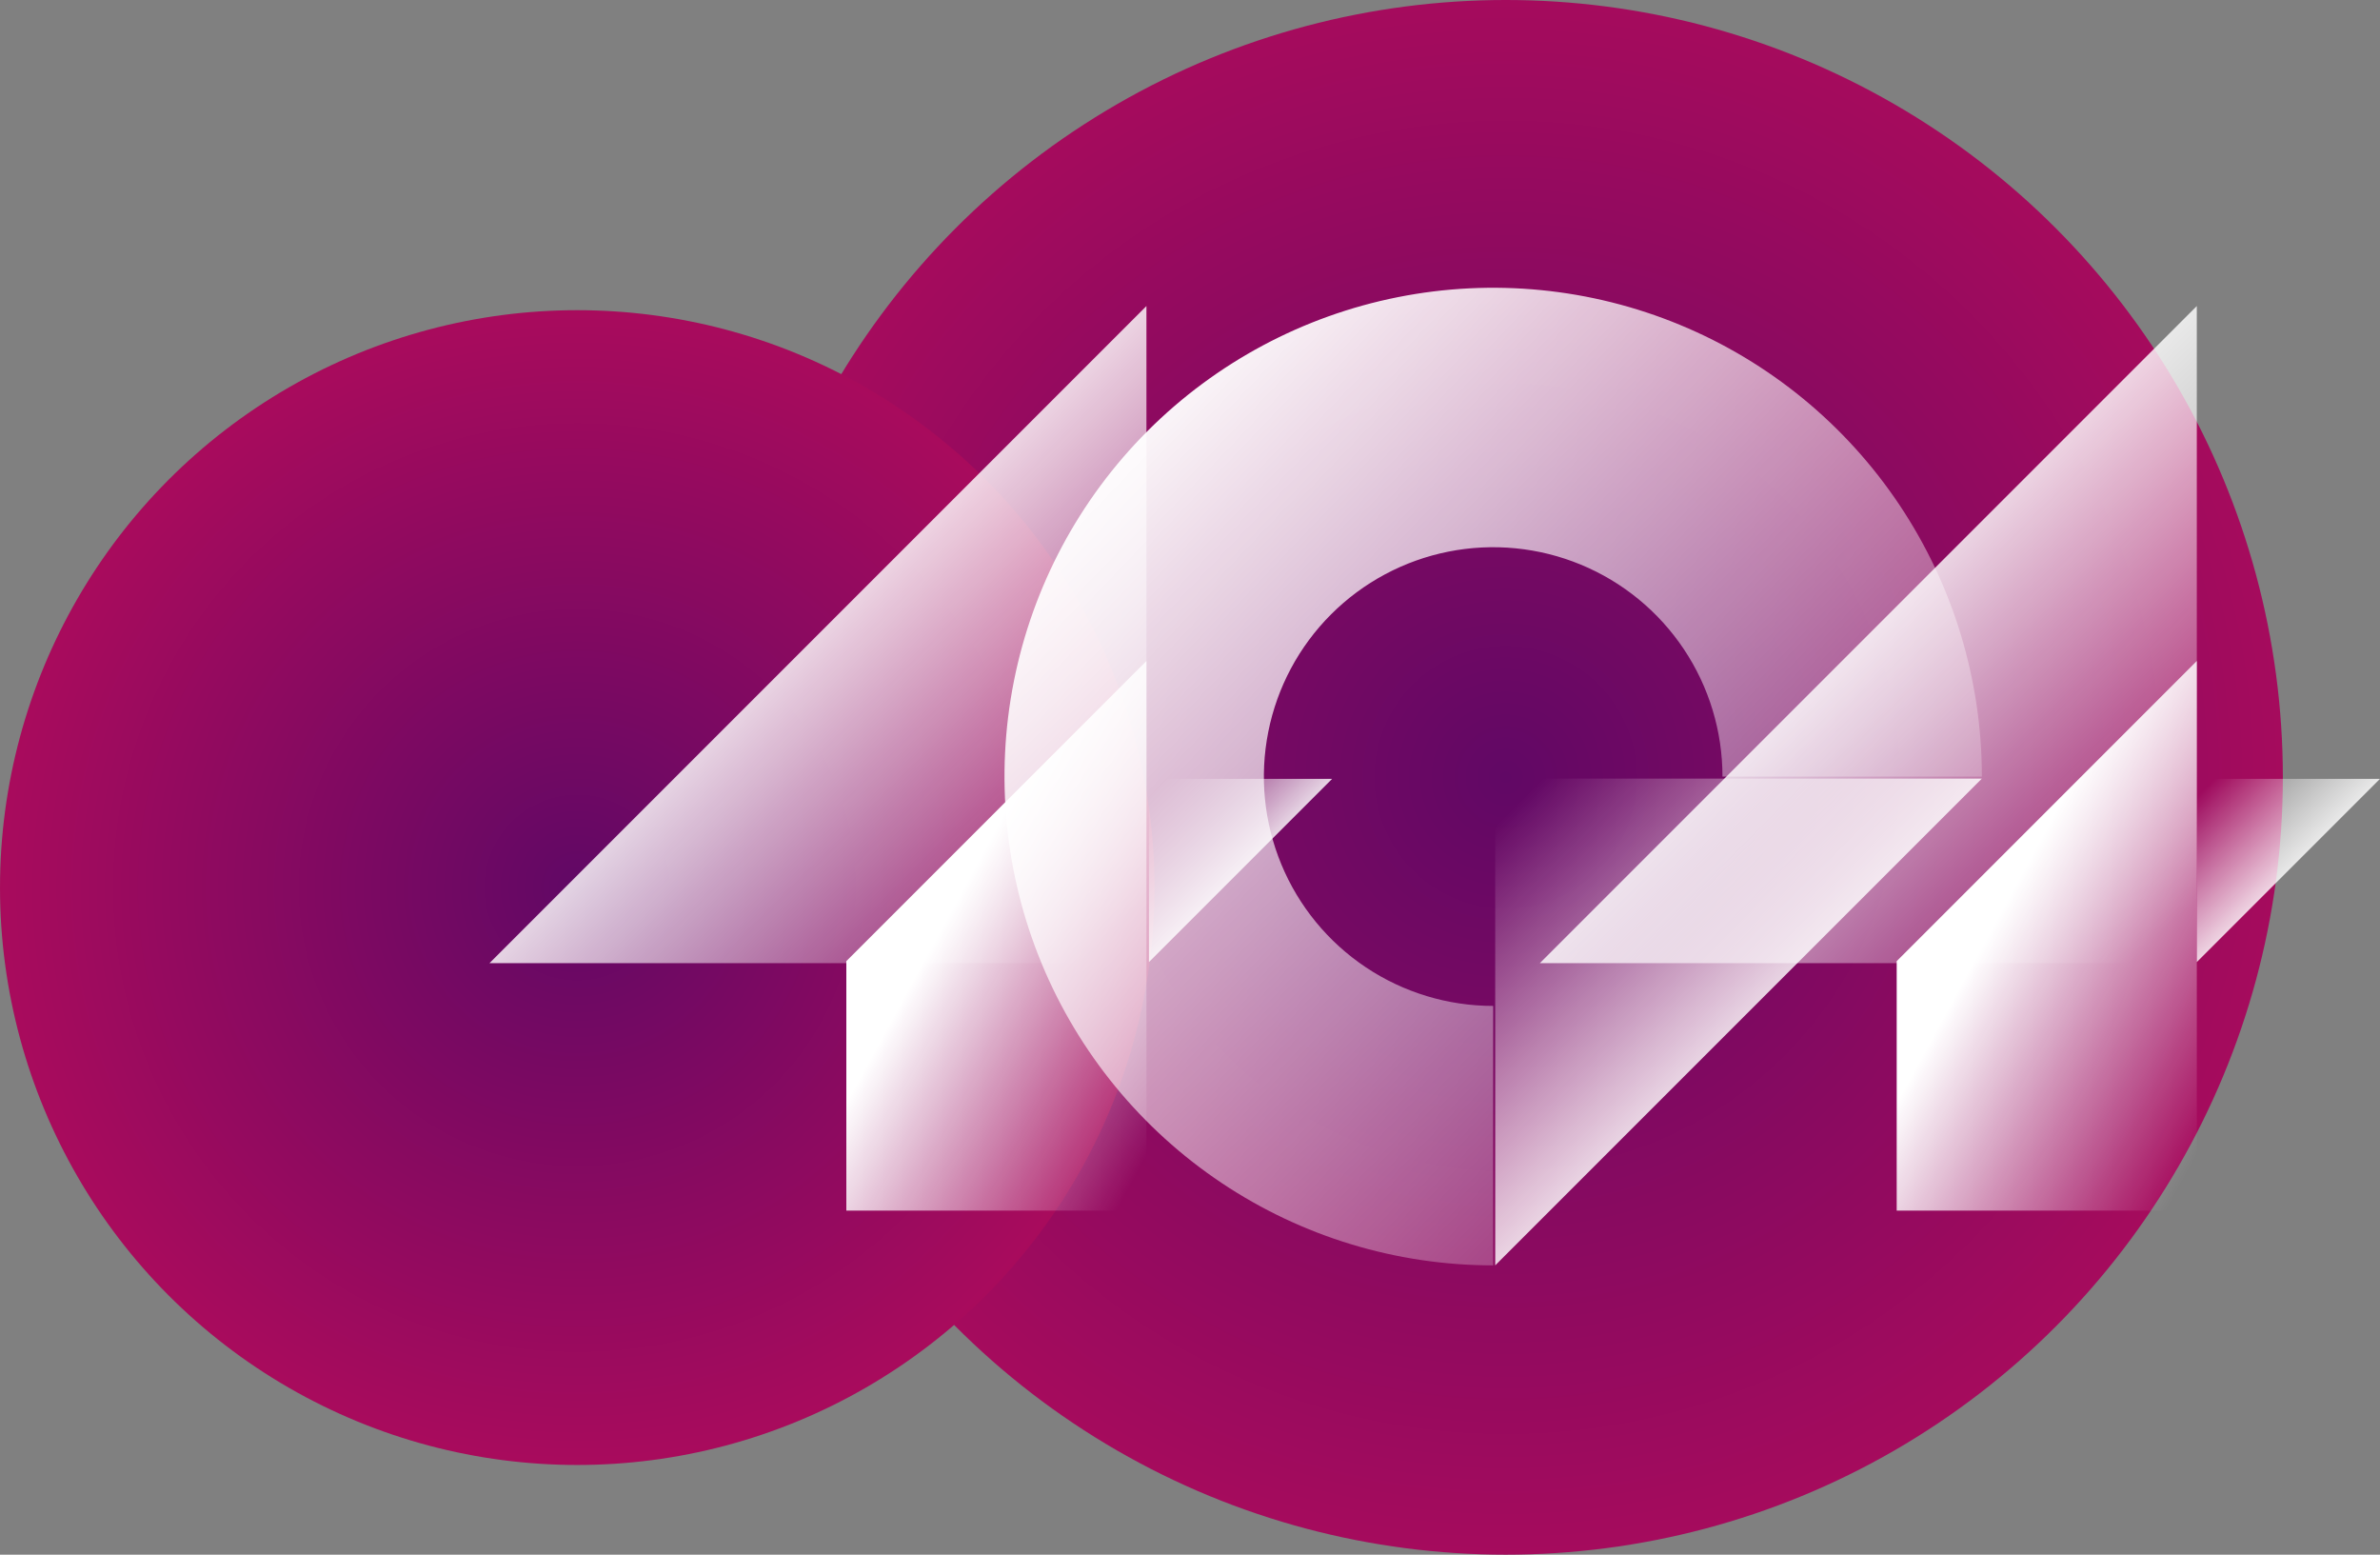 <svg width="637" height="416" viewBox="0 0 637 416" fill="none" xmlns="http://www.w3.org/2000/svg">
<rect x="0" y="0" width="637" height="416" fill="#808080" stroke="none"/>
<circle cx="403" cy="208" r="208" fill="url(#paint0_angular_502_7416)"/>
<circle cx="154.5" cy="237.5" r="154.5" fill="url(#paint1_angular_502_7416)"/>
<path d="M131 257.726L306.841 81.885V257.726H131Z" fill="url(#paint2_linear_502_7416)"/>
<path d="M412.128 257.726L587.969 81.885V257.726H412.128Z" fill="url(#paint3_linear_502_7416)"/>
<path d="M530.44 208.337L400.188 338.59L400.188 208.337L530.44 208.337Z" fill="url(#paint4_linear_502_7416)"/>
<path d="M637 208.404L587.969 257.435L587.969 208.404L637 208.404Z" fill="url(#paint5_linear_502_7416)"/>
<path d="M356.543 208.404L307.512 257.435L307.512 208.404L356.543 208.404Z" fill="url(#paint6_linear_502_7416)"/>
<path d="M306.841 176.86L226.519 257.183V323.937H306.841V176.86Z" fill="url(#paint7_linear_502_7416)"/>
<path d="M587.969 176.86L507.646 257.183V323.937H587.969V176.86Z" fill="url(#paint8_linear_502_7416)"/>
<path d="M530.441 207.795C530.441 181.926 522.77 156.638 508.398 135.129C494.026 113.62 473.599 96.856 449.699 86.956C425.799 77.057 399.501 74.466 374.129 79.513C348.757 84.56 325.452 97.017 307.16 115.309C288.868 133.601 276.411 156.907 271.364 182.278C266.317 207.65 268.907 233.949 278.807 257.848C288.706 281.748 305.471 302.175 326.98 316.547C348.489 330.919 373.777 338.59 399.646 338.59V269.167C387.508 269.167 375.642 265.568 365.549 258.824C355.457 252.08 347.591 242.495 342.946 231.281C338.301 220.067 337.085 207.727 339.453 195.822C341.821 183.917 347.666 172.982 356.249 164.399C364.832 155.816 375.768 149.971 387.673 147.603C399.578 145.235 411.917 146.45 423.132 151.095C434.346 155.74 443.931 163.606 450.675 173.699C457.418 183.791 461.018 195.657 461.018 207.795H530.441Z" fill="url(#paint9_linear_502_7416)"/>
<defs>
<radialGradient id="paint0_angular_502_7416" cx="0" cy="0" r="1" gradientUnits="userSpaceOnUse" gradientTransform="translate(403 208) rotate(135) scale(278.295)">
<stop stop-color="#610865"/>
<stop offset="1" stop-color="#BD0C5A"/>
</radialGradient>
<radialGradient id="paint1_angular_502_7416" cx="0" cy="0" r="1" gradientUnits="userSpaceOnUse" gradientTransform="translate(154.5 237.5) scale(198.5)">
<stop stop-color="#610865"/>
<stop offset="1" stop-color="#BD0C5A"/>
</radialGradient>
<linearGradient id="paint2_linear_502_7416" x1="212.272" y1="136.699" x2="311.441" y2="235.868" gradientUnits="userSpaceOnUse">
<stop offset="0.026" stop-color="white"/>
<stop offset="1" stop-color="white" stop-opacity="0"/>
</linearGradient>
<linearGradient id="paint3_linear_502_7416" x1="493.4" y1="136.699" x2="592.569" y2="235.868" gradientUnits="userSpaceOnUse">
<stop offset="0.026" stop-color="white"/>
<stop offset="1" stop-color="white" stop-opacity="0"/>
</linearGradient>
<linearGradient id="paint4_linear_502_7416" x1="470.239" y1="297.986" x2="396.78" y2="224.528" gradientUnits="userSpaceOnUse">
<stop offset="0.026" stop-color="white"/>
<stop offset="1" stop-color="white" stop-opacity="0"/>
</linearGradient>
<linearGradient id="paint5_linear_502_7416" x1="614.338" y1="242.15" x2="586.686" y2="214.498" gradientUnits="userSpaceOnUse">
<stop offset="0.026" stop-color="white"/>
<stop offset="1" stop-color="white" stop-opacity="0"/>
</linearGradient>
<linearGradient id="paint6_linear_502_7416" x1="333.881" y1="242.15" x2="306.229" y2="214.498" gradientUnits="userSpaceOnUse">
<stop offset="0.026" stop-color="white"/>
<stop offset="1" stop-color="white" stop-opacity="0"/>
</linearGradient>
<linearGradient id="paint7_linear_502_7416" x1="263.643" y1="222.708" x2="333.428" y2="260.82" gradientUnits="userSpaceOnUse">
<stop offset="0.026" stop-color="white"/>
<stop offset="1" stop-color="white" stop-opacity="0"/>
</linearGradient>
<linearGradient id="paint8_linear_502_7416" x1="544.771" y1="222.708" x2="614.556" y2="260.82" gradientUnits="userSpaceOnUse">
<stop offset="0.026" stop-color="white"/>
<stop offset="1" stop-color="white" stop-opacity="0"/>
</linearGradient>
<linearGradient id="paint9_linear_502_7416" x1="305.755" y1="85.141" x2="537.285" y2="306.075" gradientUnits="userSpaceOnUse">
<stop offset="0.026" stop-color="white"/>
<stop offset="1" stop-color="white" stop-opacity="0"/>
</linearGradient>
</defs>
</svg>
